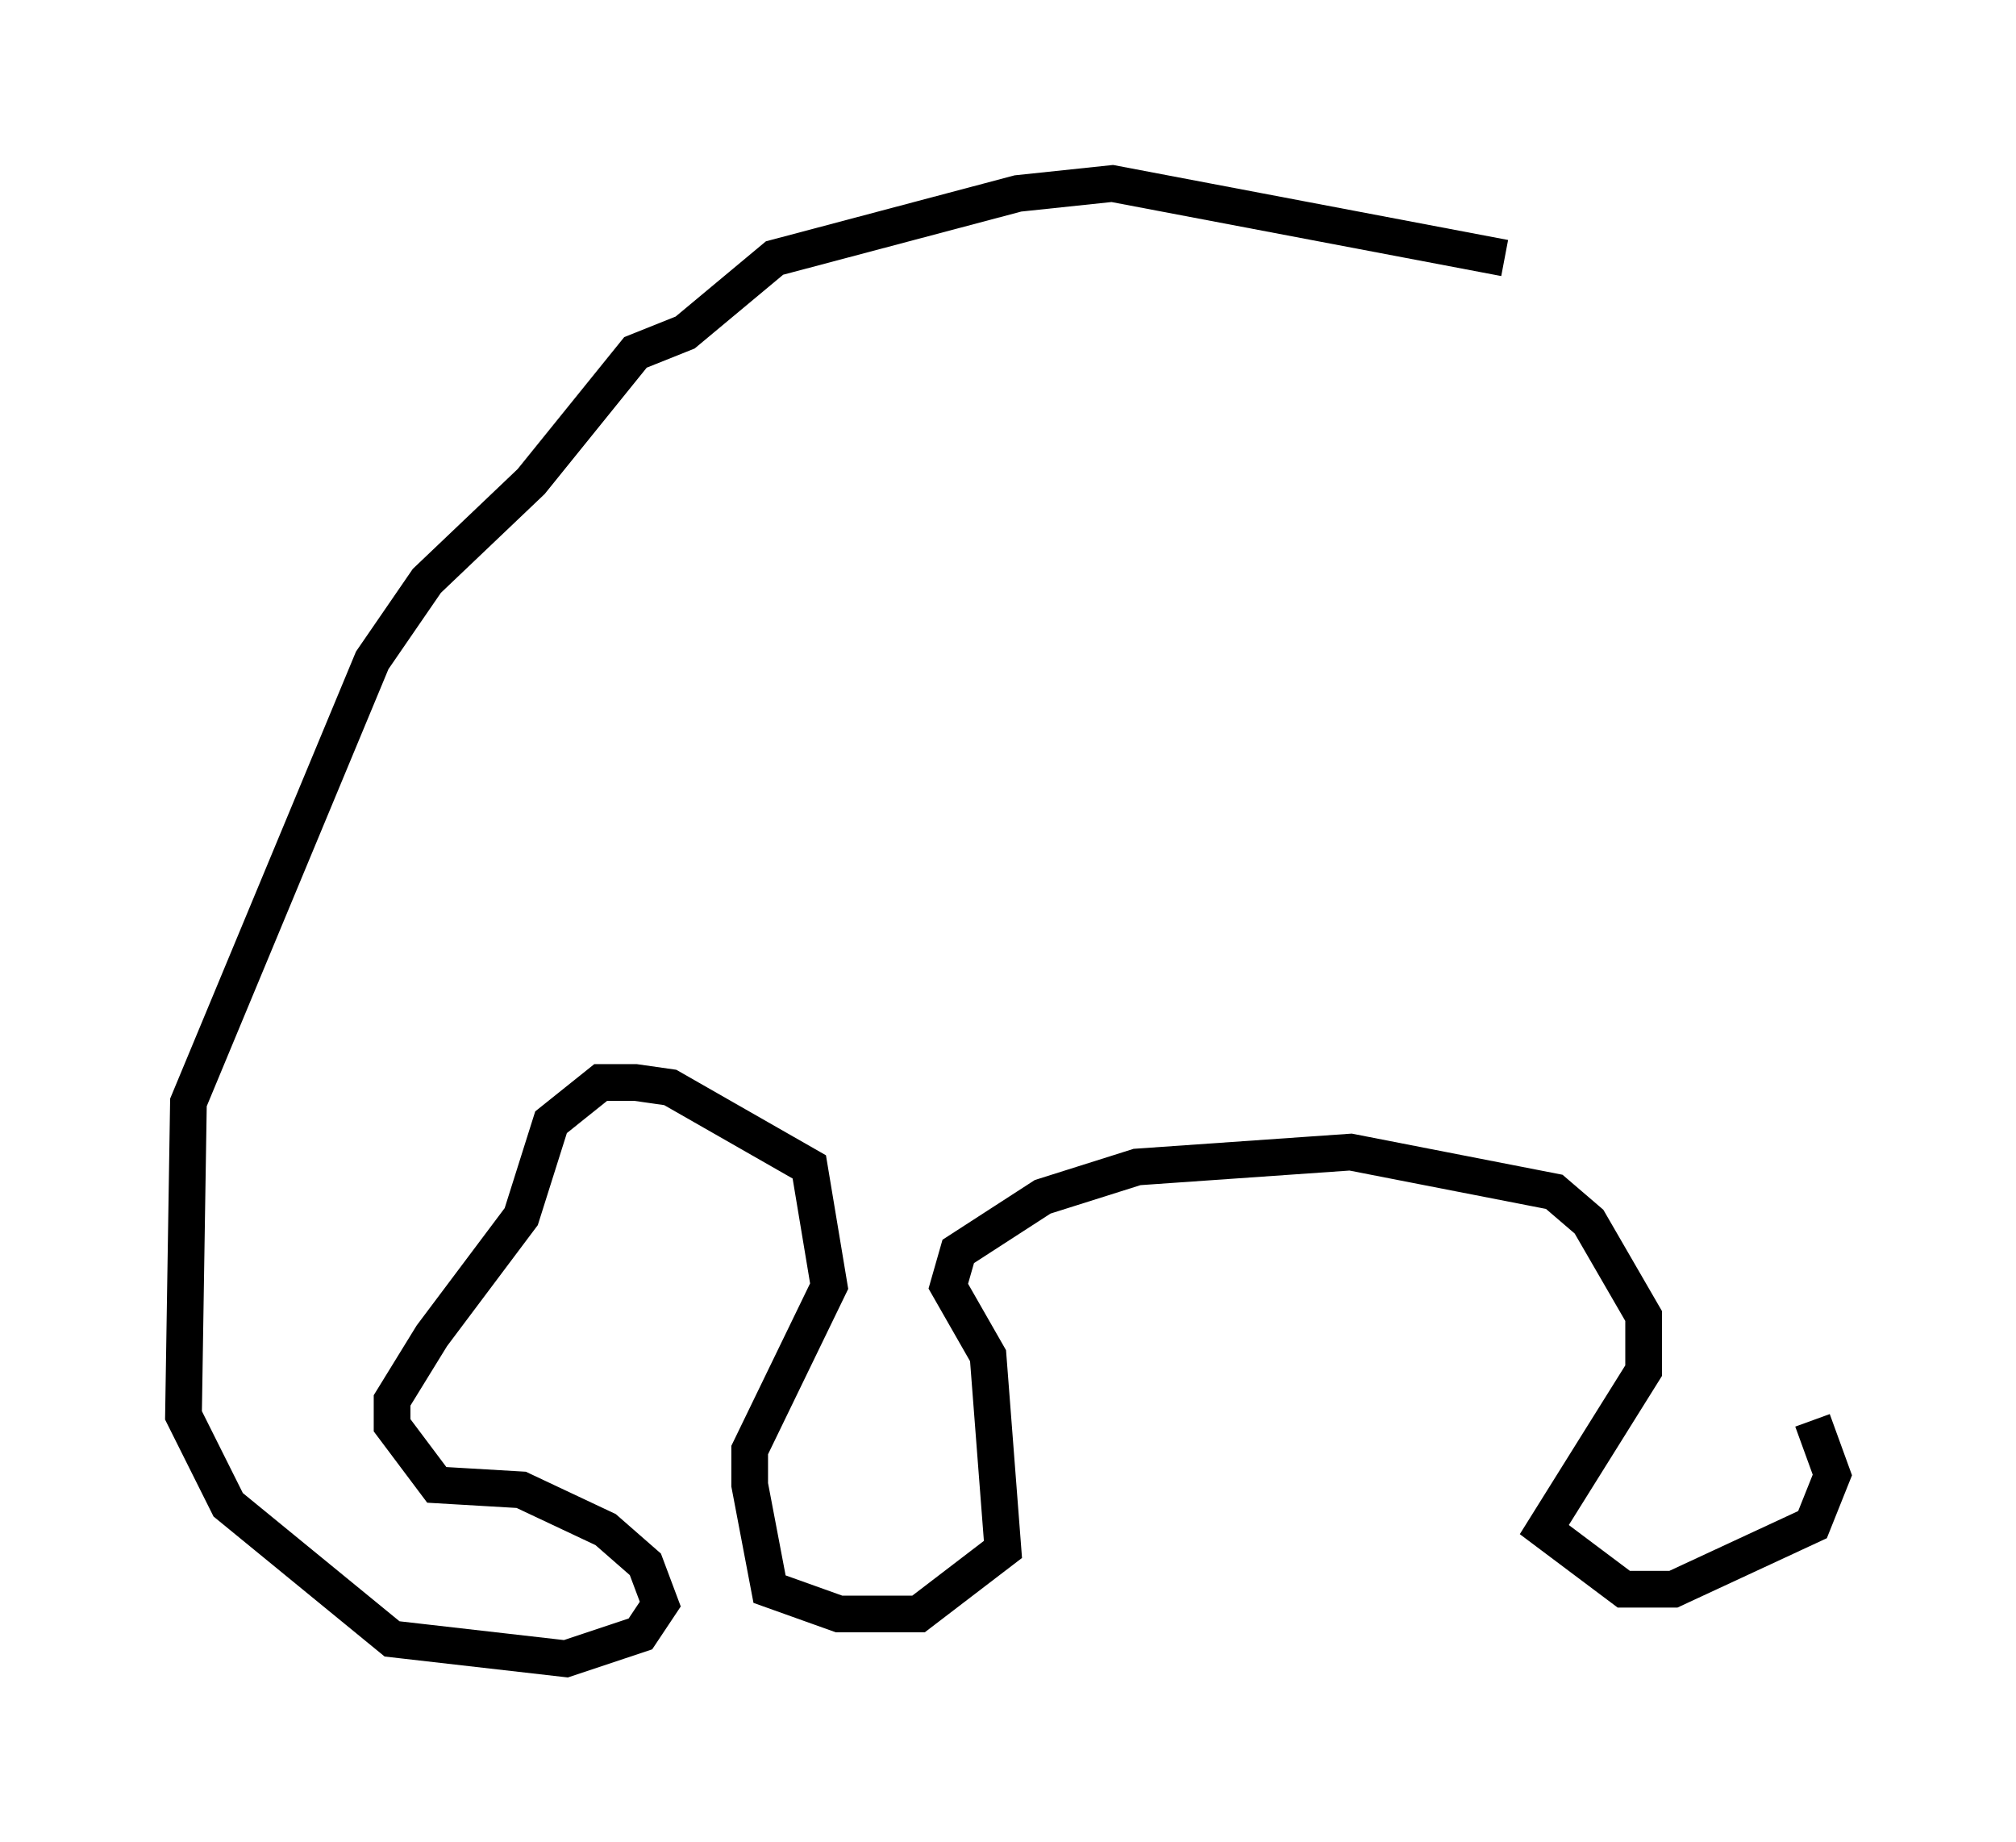 <?xml version="1.0" encoding="utf-8" ?>
<svg baseProfile="full" height="50.189" version="1.1" width="54.925" xmlns="http://www.w3.org/2000/svg" xmlns:ev="http://www.w3.org/2001/xml-events" xmlns:xlink="http://www.w3.org/1999/xlink"><defs /><rect fill="white" height="50.189" width="54.925" x="0" y="0" /><path d="M47.489, 9.871 m-6.495, -2.842 l-10.69, -2.03 -2.571, 0.271 l-6.631, 1.759 -2.436, 2.03 l-1.353, 0.541 -2.842, 3.518 l-2.842, 2.706 -1.488, 2.165 l-5.007, 12.043 -0.135, 8.525 l1.218, 2.436 4.465, 3.654 l4.736, 0.541 2.03, -0.677 l0.541, -0.812 -0.406, -1.083 l-1.083, -0.947 -2.3, -1.083 l-2.3, -0.135 -1.218, -1.624 l0.0, -0.677 1.083, -1.759 l2.436, -3.248 0.812, -2.571 l1.353, -1.083 0.947, 0.0 l0.947, 0.135 3.789, 2.165 l0.541, 3.248 -2.165, 4.465 l0.0, 0.947 0.541, 2.842 l1.894, 0.677 2.165, 0.0 l2.3, -1.759 -0.406, -5.277 l-1.083, -1.894 0.271, -0.947 l2.3, -1.488 2.571, -0.812 l5.819, -0.406 5.548, 1.083 l0.947, 0.812 1.488, 2.571 l0.0, 1.488 -2.706, 4.33 l2.165, 1.624 1.353, 0.0 l3.789, -1.759 0.541, -1.353 l-0.541, -1.488 " fill="none" stroke="black" stroke-width="1" /></svg>